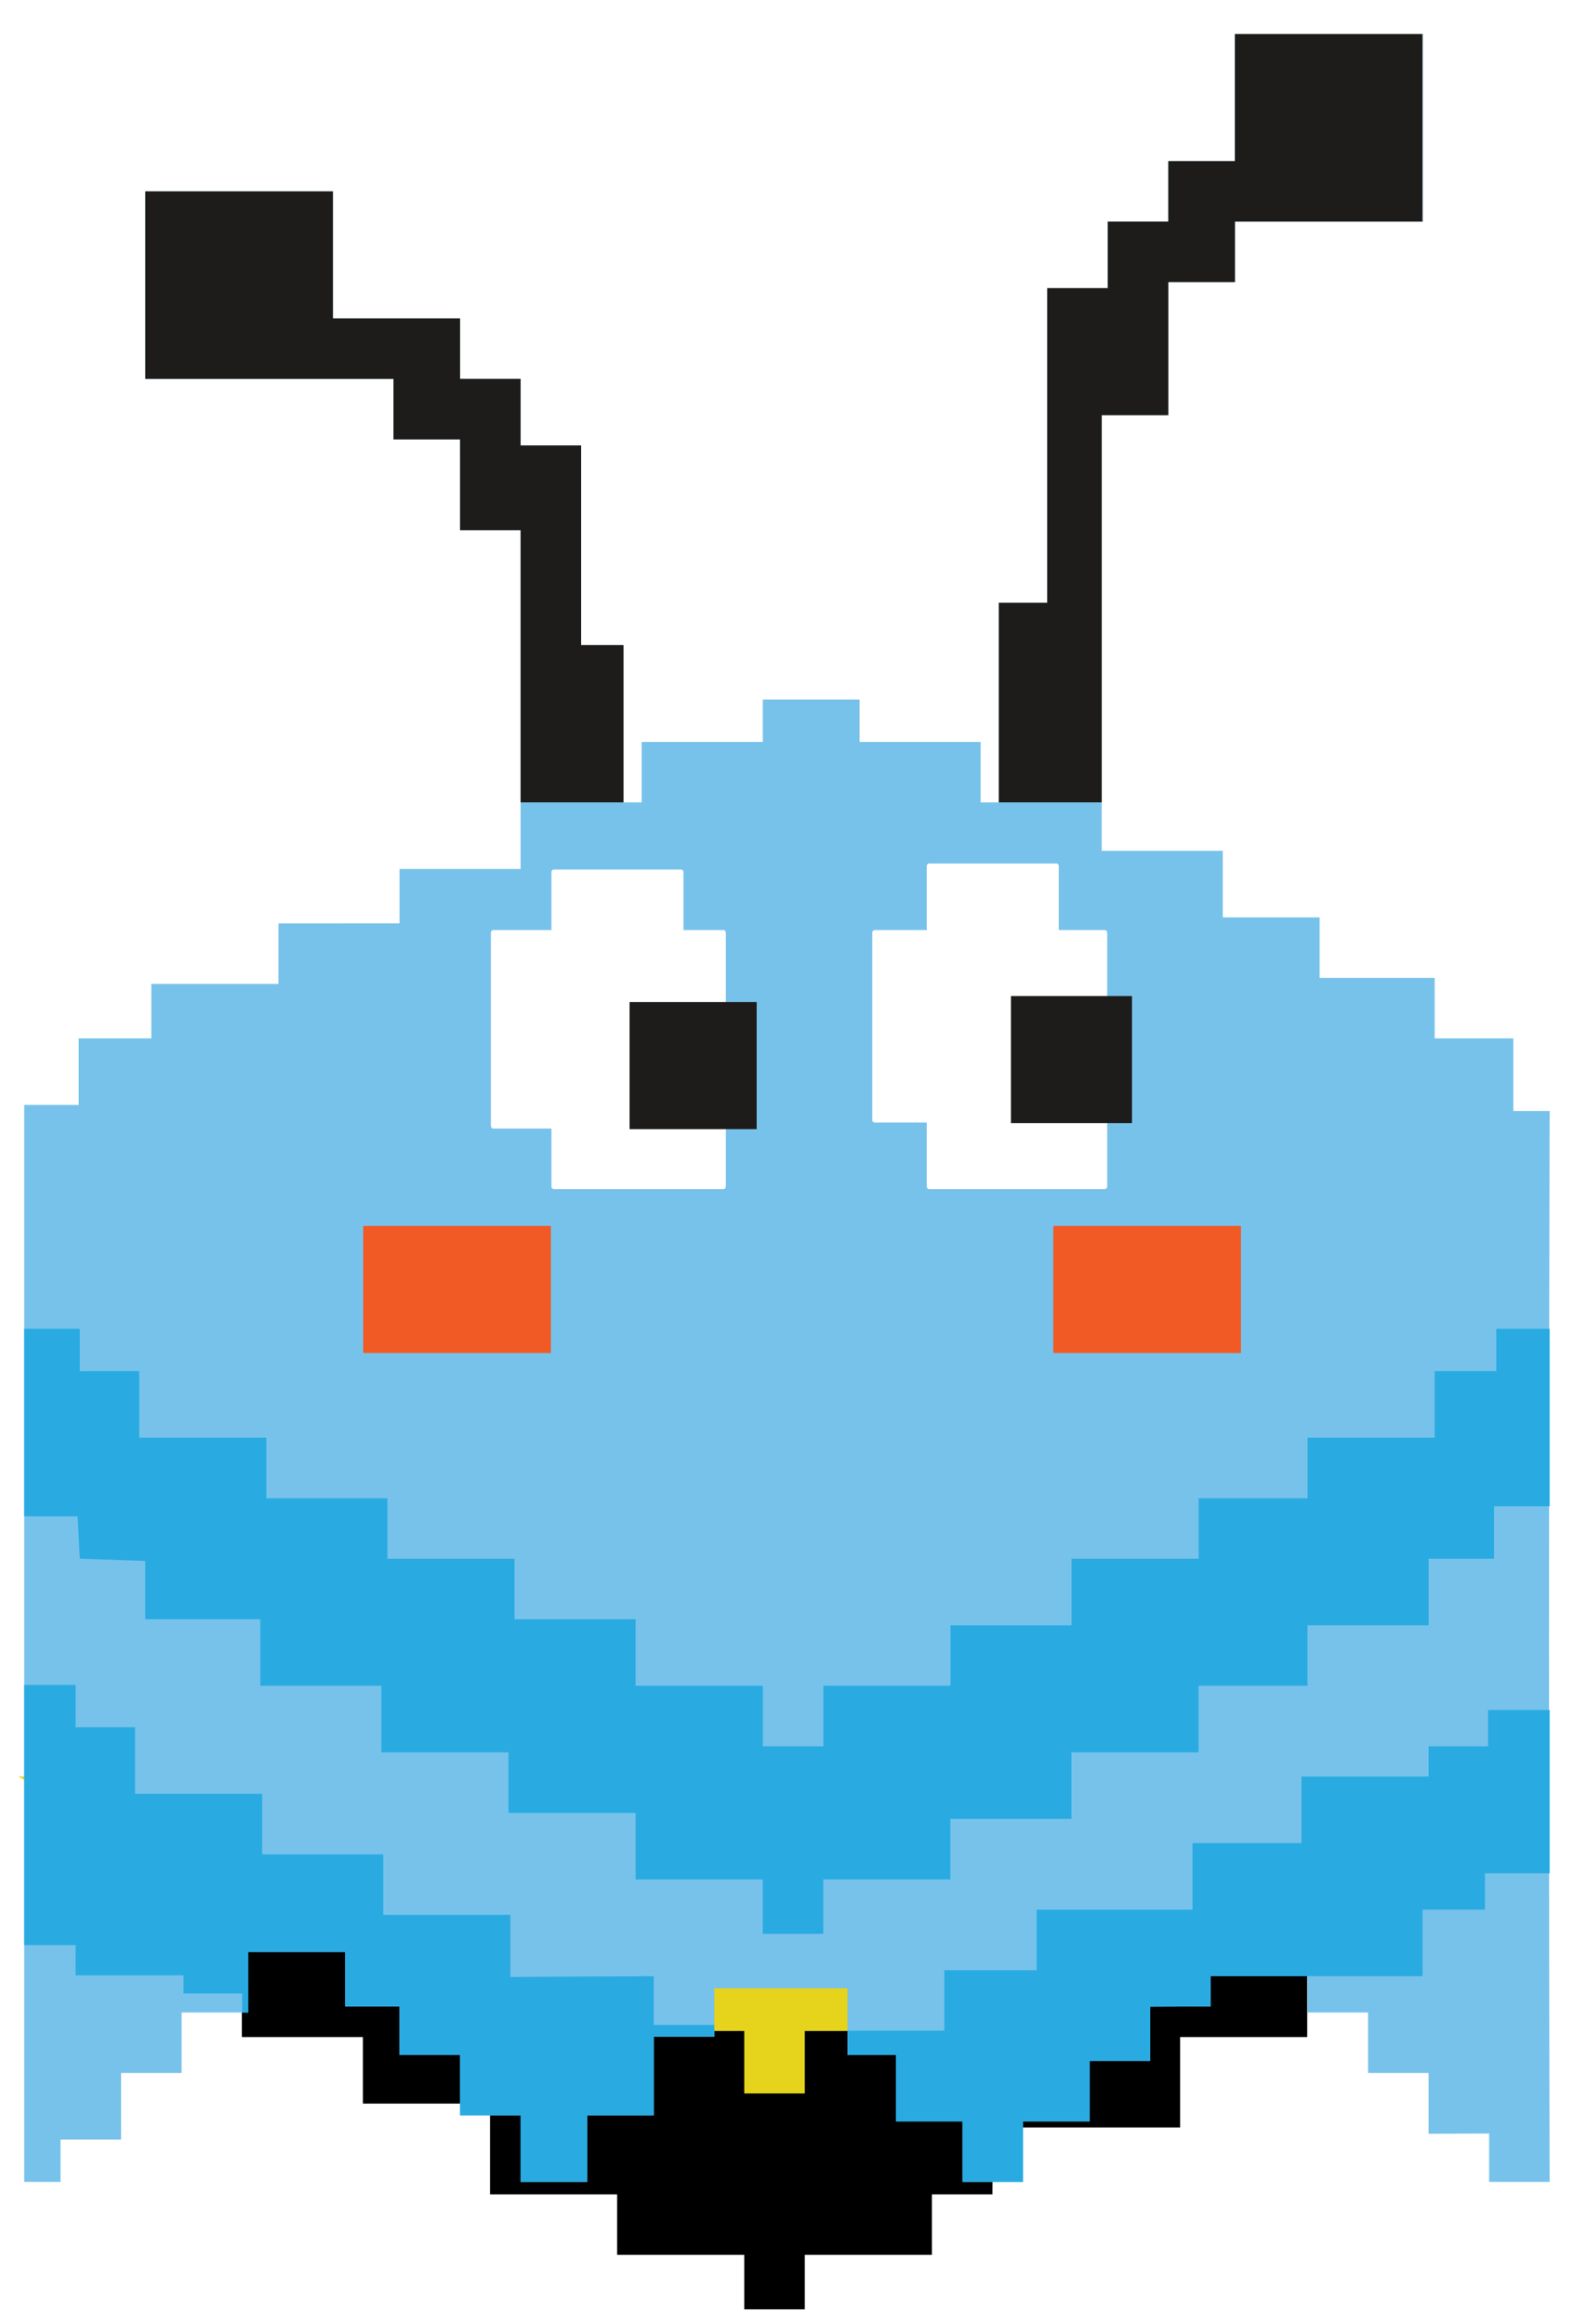<svg width="641" height="946" viewBox="0 0 641 946" fill="none" xmlns="http://www.w3.org/2000/svg">
<g clip-path="url(#clip0_880_2090)">
<g filter="url(#filter0_d_880_2090)">
<mask id="path-1-outside-1_880_2090" maskUnits="userSpaceOnUse" x="-1.604" y="697.926" width="641" height="192" fill="black">
<rect fill="white" x="-1.604" y="697.926" width="641" height="192"/>
<path d="M7.396 719.242L313.081 881.81L441.271 842.399L631.091 706.926"/>
</mask>
<path d="M11.153 712.178C7.252 710.104 2.408 711.584 0.333 715.485C-1.741 719.386 -0.261 724.23 3.64 726.305L11.153 712.178ZM313.081 881.81L309.324 888.873C311.202 889.872 313.399 890.082 315.432 889.457L313.081 881.81ZM441.271 842.399L443.622 850.046C444.443 849.794 445.219 849.41 445.918 848.911L441.271 842.399ZM635.738 713.437C639.334 710.871 640.169 705.875 637.602 702.278C635.036 698.682 630.04 697.847 626.443 700.414L635.738 713.437ZM3.64 726.305L309.324 888.873L316.837 874.747L11.153 712.178L3.64 726.305ZM315.432 889.457L443.622 850.046L438.92 834.753L310.73 874.163L315.432 889.457ZM445.918 848.911L635.738 713.437L626.443 700.414L436.623 835.888L445.918 848.911Z" fill="white" mask="url(#path-1-outside-1_880_2090)"/>
<path d="M143.79 829.305V852.4C143.79 854.609 145.581 856.4 147.79 856.4H195.559V889.347C195.559 891.556 197.35 893.347 199.559 893.347H247.328V913.979C247.328 916.188 249.119 917.979 251.328 917.979H299.098V936.147C299.098 938.356 300.888 940.147 303.098 940.147H327.749C329.959 940.147 331.749 938.356 331.749 936.147V917.979H379.519C381.728 917.979 383.519 916.188 383.519 913.979V893.347H404.171C406.373 893.347 408.16 891.567 408.17 889.365L408.276 866.105H480.592C482.801 866.105 484.592 864.314 484.592 862.105V829.305H532.361C534.57 829.305 536.361 827.514 536.361 825.305V788.358C536.361 787.135 535.801 785.979 534.841 785.22C533.882 784.461 532.628 784.184 531.438 784.466L386.446 818.842H327.749C325.54 818.842 323.749 820.633 323.749 822.842V844.262H307.098V822.842C307.098 820.633 305.307 818.842 303.098 818.842H252.046L99.876 762.439C98.649 761.984 97.276 762.158 96.202 762.906C95.127 763.654 94.486 764.88 94.486 766.189V825.305C94.486 827.514 96.277 829.305 98.486 829.305H143.79Z" stroke="white" stroke-width="8" stroke-linecap="round" stroke-linejoin="round"/>
<path d="M257.916 258.631C257.916 256.422 256.126 254.631 253.916 254.631H240.66V177.347C240.66 175.138 238.869 173.347 236.66 173.347H216.008V150.252C216.008 148.043 214.217 146.252 212.008 146.252H191.356V125.621C191.356 123.412 189.565 121.621 187.356 121.621H139.587V73.894C139.587 71.685 137.796 69.894 135.587 69.894H59.166C56.957 69.894 55.166 71.685 55.166 73.894V150.252C55.166 152.462 56.957 154.252 59.166 154.252H156.239V174.884C156.239 177.093 158.03 178.884 160.239 178.884H183.356V211.831C183.356 214.04 185.147 215.831 187.356 215.831H208.008V322.673C208.008 324.883 209.799 326.673 212.008 326.673H253.916C256.126 326.673 257.916 324.883 257.916 322.673V258.631Z" stroke="white" stroke-width="8" stroke-linecap="round" stroke-linejoin="round"/>
<path d="M452.666 322.673V169.031H475.783C477.992 169.031 479.783 167.241 479.783 165.031V114.842H502.925C505.134 114.842 506.925 113.051 506.925 110.842V90.21H579.321C581.531 90.21 583.321 88.419 583.321 86.21V9.853C583.321 7.643 581.531 5.853 579.321 5.853H502.9C500.691 5.853 498.9 7.643 498.9 9.853V57.579H475.783C473.574 57.579 471.783 59.37 471.783 61.579V82.21H451.131C448.922 82.21 447.131 84.001 447.131 86.21V109.305H426.479C424.27 109.305 422.479 111.096 422.479 113.305V237.389H406.758C404.549 237.389 402.758 239.18 402.758 241.389V322.673C402.758 324.883 404.549 326.673 406.758 326.673H448.666C450.875 326.673 452.666 324.883 452.666 322.673Z" stroke="white" stroke-width="8" stroke-linecap="round" stroke-linejoin="round"/>
<path d="M257.916 258.631C257.916 256.422 256.126 254.631 253.916 254.631H240.66V177.347C240.66 175.138 238.869 173.347 236.66 173.347H216.008V150.252C216.008 148.043 214.217 146.252 212.008 146.252H191.356V125.621C191.356 123.412 189.565 121.621 187.356 121.621H139.587V73.894C139.587 71.685 137.796 69.894 135.587 69.894H59.166C56.957 69.894 55.166 71.685 55.166 73.894V150.252C55.166 152.462 56.957 154.252 59.166 154.252H156.239V174.884C156.239 177.093 158.03 178.884 160.239 178.884H183.356V211.831C183.356 214.04 185.147 215.831 187.356 215.831H208.008V322.673C208.008 324.883 209.799 326.673 212.008 326.673H253.916C256.126 326.673 257.916 324.883 257.916 322.673V258.631Z" stroke="white" stroke-width="8" stroke-linecap="round" stroke-linejoin="round"/>
<path d="M452.666 322.673V169.031H475.783C477.992 169.031 479.783 167.241 479.783 165.031V114.842H502.925C505.134 114.842 506.925 113.051 506.925 110.842V90.21H579.321C581.531 90.21 583.321 88.419 583.321 86.21V9.853C583.321 7.643 581.531 5.853 579.321 5.853H502.9C500.691 5.853 498.9 7.643 498.9 9.853V57.579H475.783C473.574 57.579 471.783 59.37 471.783 61.579V82.21H451.131C448.922 82.21 447.131 84.001 447.131 86.21V109.305H426.479C424.27 109.305 422.479 111.096 422.479 113.305V237.389H406.758C404.549 237.389 402.758 239.18 402.758 241.389V322.673C402.758 324.883 404.549 326.673 406.758 326.673H448.666C450.875 326.673 452.666 324.883 452.666 322.673Z" stroke="white" stroke-width="8" stroke-linecap="round" stroke-linejoin="round"/>
<path d="M257.916 258.631C257.916 256.422 256.126 254.631 253.916 254.631H240.66V177.347C240.66 175.138 238.869 173.347 236.66 173.347H216.008V150.252C216.008 148.043 214.217 146.252 212.008 146.252H191.356V125.621C191.356 123.412 189.565 121.621 187.356 121.621H139.587V73.894C139.587 71.685 137.796 69.894 135.587 69.894H59.166C56.957 69.894 55.166 71.685 55.166 73.894V150.252C55.166 152.462 56.957 154.252 59.166 154.252H156.239V174.884C156.239 177.093 158.03 178.884 160.239 178.884H183.356V211.831C183.356 214.04 185.147 215.831 187.356 215.831H208.008V322.673C208.008 324.883 209.799 326.673 212.008 326.673H253.916C256.126 326.673 257.916 324.883 257.916 322.673V258.631Z" stroke="white" stroke-width="8" stroke-linecap="round" stroke-linejoin="round"/>
<path d="M452.666 322.673V169.031H475.783C477.992 169.031 479.783 167.241 479.783 165.031V114.842H502.925C505.134 114.842 506.925 113.051 506.925 110.842V90.21H579.321C581.531 90.21 583.321 88.419 583.321 86.21V9.853C583.321 7.643 581.531 5.853 579.321 5.853H502.9C500.691 5.853 498.9 7.643 498.9 9.853V57.579H475.783C473.574 57.579 471.783 59.37 471.783 61.579V82.21H451.131C448.922 82.21 447.131 84.001 447.131 86.21V109.305H426.479C424.27 109.305 422.479 111.096 422.479 113.305V237.389H406.758C404.549 237.389 402.758 239.18 402.758 241.389V322.673C402.758 324.883 404.549 326.673 406.758 326.673H448.666C450.875 326.673 452.666 324.883 452.666 322.673Z" stroke="white" stroke-width="8" stroke-linecap="round" stroke-linejoin="round"/>
<path d="M631.09 888.273C632.154 888.273 633.174 887.85 633.925 887.096C634.675 886.342 635.095 885.32 635.09 884.257C634.721 795.792 634.77 532.368 635.09 448.31C635.094 447.246 634.675 446.225 633.924 445.471C633.174 444.718 632.154 444.294 631.09 444.294H620.299V418.737C620.299 416.527 618.508 414.737 616.299 414.737H588.252V394.105C588.252 391.896 586.461 390.105 584.252 390.105H541.413V369.473C541.413 367.264 539.622 365.473 537.413 365.473H501.97V342.379C501.97 340.17 500.179 338.379 497.97 338.379H452.666V322.673C452.666 320.464 450.875 318.673 448.666 318.673H403.362V298.042C403.362 295.833 401.571 294.042 399.362 294.042H354.058V280.8C354.058 278.591 352.267 276.8 350.058 276.8H310.64C308.431 276.8 306.64 278.591 306.64 280.8V294.042H261.311C259.102 294.042 257.311 295.833 257.311 298.042V318.673H212.007C209.798 318.673 208.007 320.464 208.007 322.673V345.768H162.703C160.494 345.768 158.703 347.559 158.703 349.768V367.913C152.91 367.914 145.514 367.919 138.114 367.924L138.058 367.924C128.798 367.93 119.536 367.937 113.4 367.937C111.19 367.937 109.4 369.727 109.4 371.937V392.568H61.63C59.421 392.568 57.63 394.359 57.63 396.568V414.737H32.048C29.839 414.737 28.048 416.527 28.048 418.737V441.831H9.861C7.652 441.831 5.861 443.622 5.861 445.831V884.273C5.861 886.482 7.652 888.273 9.861 888.273H24.652C26.862 888.273 28.652 886.482 28.652 884.273V871.031H49.304C51.514 871.031 53.304 869.24 53.304 867.031V843.936H73.956C76.165 843.936 77.956 842.146 77.956 839.936V819.305H101.074C103.283 819.305 105.074 817.514 105.074 815.305V794.673H136.517V812.842C136.517 815.051 138.308 816.842 140.517 816.842H158.703V832.547C158.703 834.756 160.494 836.547 162.703 836.547H183.355V857.203C183.355 859.412 185.146 861.203 187.355 861.203H208.007V884.273C208.007 886.482 209.798 888.273 212.007 888.273H239.124C241.334 888.273 243.124 886.482 243.124 884.273V861.179H266.242C268.451 861.179 270.242 859.388 270.242 857.179V829.157H290.894C293.103 829.157 294.894 827.367 294.894 825.157V809.452H341.128V832.547C341.128 834.756 342.919 836.547 345.128 836.547H360.849V859.642C360.849 861.851 362.64 863.642 364.849 863.642H387.967V884.273C387.967 886.482 389.757 888.273 391.967 888.273H416.618C418.828 888.273 420.618 886.482 420.618 884.273V863.642H443.736C445.945 863.642 447.736 861.851 447.736 859.642V839.01H468.388C470.597 839.01 472.388 837.219 472.388 835.01V816.924L493.056 816.842C495.258 816.833 497.04 815.045 497.04 812.842V794.673H528.483V815.305C528.483 817.514 530.273 819.305 532.483 819.305H553.135V839.936C553.135 842.146 554.925 843.936 557.135 843.936H577.787V864.667C577.787 865.73 578.21 866.75 578.964 867.501C579.717 868.251 580.739 868.671 581.803 868.667L602.438 868.584V884.273C602.438 886.482 604.229 888.273 606.438 888.273H631.09Z" stroke="white" stroke-width="8" stroke-linecap="round" stroke-linejoin="round"/>
<path d="M631.09 888.273C632.154 888.273 633.174 887.85 633.925 887.096C634.675 886.342 635.095 885.32 635.09 884.257C634.721 795.792 634.77 532.368 635.09 448.31C635.094 447.246 634.675 446.225 633.924 445.471C633.174 444.718 632.154 444.294 631.09 444.294H620.299V418.737C620.299 416.527 618.508 414.737 616.299 414.737H588.252V394.105C588.252 391.896 586.461 390.105 584.252 390.105H541.413V369.473C541.413 367.264 539.622 365.473 537.413 365.473H501.97V342.379C501.97 340.17 500.179 338.379 497.97 338.379H452.666V322.673C452.666 320.464 450.875 318.673 448.666 318.673H403.362V298.042C403.362 295.833 401.571 294.042 399.362 294.042H354.058V280.8C354.058 278.591 352.267 276.8 350.058 276.8H310.64C308.431 276.8 306.64 278.591 306.64 280.8V294.042H261.311C259.102 294.042 257.311 295.833 257.311 298.042V318.673H212.007C209.798 318.673 208.007 320.464 208.007 322.673V345.768H162.703C160.494 345.768 158.703 347.559 158.703 349.768V367.913C152.91 367.914 145.514 367.919 138.114 367.924L138.058 367.924C128.798 367.93 119.536 367.937 113.4 367.937C111.19 367.937 109.4 369.727 109.4 371.937V392.568H61.63C59.421 392.568 57.63 394.359 57.63 396.568V414.737H32.048C29.839 414.737 28.048 416.527 28.048 418.737V441.831H9.861C7.652 441.831 5.861 443.622 5.861 445.831V884.273C5.861 886.482 7.652 888.273 9.861 888.273H24.652C26.862 888.273 28.652 886.482 28.652 884.273V871.031H49.304C51.514 871.031 53.304 869.24 53.304 867.031V843.936H73.956C76.165 843.936 77.956 842.146 77.956 839.936V819.305H101.074C103.283 819.305 105.074 817.514 105.074 815.305V794.673H136.517V812.842C136.517 815.051 138.308 816.842 140.517 816.842H158.703V832.547C158.703 834.756 160.494 836.547 162.703 836.547H183.355V857.203C183.355 859.412 185.146 861.203 187.355 861.203H208.007V884.273C208.007 886.482 209.798 888.273 212.007 888.273H239.124C241.334 888.273 243.124 886.482 243.124 884.273V861.179H266.242C268.451 861.179 270.242 859.388 270.242 857.179V829.157H290.894C293.103 829.157 294.894 827.367 294.894 825.157V809.452H341.128V832.547C341.128 834.756 342.919 836.547 345.128 836.547H360.849V859.642C360.849 861.851 362.64 863.642 364.849 863.642H387.967V884.273C387.967 886.482 389.757 888.273 391.967 888.273H416.618C418.828 888.273 420.618 886.482 420.618 884.273V863.642H443.736C445.945 863.642 447.736 861.851 447.736 859.642V839.01H468.388C470.597 839.01 472.388 837.219 472.388 835.01V816.924L493.056 816.842C495.258 816.833 497.04 815.045 497.04 812.842V794.673H528.483V815.305C528.483 817.514 530.273 819.305 532.483 819.305H553.135V839.936C553.135 842.146 554.925 843.936 557.135 843.936H577.787V864.667C577.787 865.73 578.21 866.75 578.964 867.501C579.717 868.251 580.739 868.671 581.803 868.667L602.438 868.584V884.273C602.438 886.482 604.229 888.273 606.438 888.273H631.09Z" stroke="white" stroke-width="8" stroke-linecap="round" stroke-linejoin="round"/>
<path d="M106.004 686.294H151.308V709.389C151.308 711.598 153.099 713.389 155.308 713.389H203.077V734.02C203.077 736.229 204.868 738.02 207.077 738.02H254.846V761.115C254.846 763.324 256.637 765.115 258.846 765.115H306.615V783.283C306.615 785.493 308.406 787.283 310.615 787.283H335.267C337.476 787.283 339.267 785.493 339.267 783.283V765.115H387.036C389.245 765.115 391.036 763.324 391.036 761.115V740.483H436.34C438.549 740.483 440.34 738.693 440.34 736.483V713.389H488.109C490.318 713.389 492.109 711.598 492.109 709.389V686.294H532.483C534.692 686.294 536.483 684.503 536.483 682.294V661.662H581.787C583.996 661.662 585.787 659.872 585.787 657.662V634.568H608.46C610.669 634.568 612.46 632.777 612.46 630.568V613.212H631.09C633.3 613.212 635.09 611.421 635.09 609.212V536.968C635.09 534.759 633.3 532.968 631.09 532.968H609.347C607.138 532.968 605.347 534.759 605.347 536.968V550.21H584.252C582.043 550.21 580.252 552.001 580.252 554.21V577.305H532.507C530.298 577.305 528.507 579.095 528.507 581.305V601.936H488.134C485.925 601.936 484.134 603.727 484.134 605.936V626.568H436.365C434.156 626.568 432.365 628.359 432.365 630.568V653.662H387.085C384.876 653.662 383.085 655.453 383.085 657.662V678.294H335.316C333.107 678.294 331.316 680.085 331.316 682.294V702.926H314.664V682.294C314.664 680.085 312.874 678.294 310.664 678.294H310.59H262.846V655.199C262.846 652.99 261.055 651.199 258.846 651.199H213.542V630.568C213.542 628.359 211.751 626.568 209.542 626.568H161.773V605.936C161.773 603.727 159.982 601.936 157.773 601.936H112.469V581.305C112.469 579.095 110.678 577.305 108.469 577.305H60.7V554.21C60.7 552.001 58.909 550.21 56.7 550.21H36.492V536.968C36.492 534.759 34.701 532.968 32.492 532.968H9.861C7.652 532.968 5.861 534.759 5.861 536.968V561.599V613.326C5.861 615.535 7.652 617.326 9.861 617.326H27.805L28.497 630.773C28.604 632.847 30.28 634.494 32.355 634.565L55.165 635.345V655.199C55.165 657.408 56.956 659.199 59.165 659.199H102.004V682.294C102.004 684.503 103.795 686.294 106.004 686.294Z" stroke="white" stroke-width="8" stroke-linecap="round" stroke-linejoin="round"/>
<path d="M635.09 692.146C635.09 689.937 633.299 688.146 631.09 688.146H605.994C603.785 688.146 601.994 689.937 601.994 692.146V702.925H581.786C579.577 702.925 577.786 704.716 577.786 706.925V715.241H530.017C527.807 715.241 526.017 717.032 526.017 719.241V742.336H485.643C483.434 742.336 481.643 744.127 481.643 746.336V769.431H422.164C419.955 769.431 418.164 771.222 418.164 773.431V794.062H384.57C382.361 794.062 380.57 795.853 380.57 798.062V818.694H345.127C342.918 818.694 341.127 820.485 341.127 822.694V832.546C341.127 834.756 342.918 836.546 345.127 836.546H360.849V859.641C360.849 861.85 362.639 863.641 364.849 863.641H387.966V884.273C387.966 886.482 389.757 888.273 391.966 888.273H416.618C418.827 888.273 420.618 886.482 420.618 884.273V863.641H443.735C445.944 863.641 447.735 861.85 447.735 859.641V839.01H468.387C470.596 839.01 472.387 837.219 472.387 835.01V816.924L493.055 816.841C495.258 816.832 497.039 815.044 497.039 812.841V804.525H532.482H557.134H579.32C581.53 804.525 583.32 802.735 583.32 800.525V777.431H604.737C606.946 777.431 608.737 775.64 608.737 773.431V762.652H631.09C633.299 762.652 635.09 760.861 635.09 758.652V692.146Z" stroke="white" stroke-width="8" stroke-linecap="round" stroke-linejoin="round"/>
<path d="M215.895 796.796L211.841 796.821V775.549C211.841 773.34 210.05 771.549 207.841 771.549H160.072V750.918C160.072 748.708 158.281 746.918 156.072 746.918H110.768V726.286C110.768 724.077 108.977 722.286 106.768 722.286H58.999V699.191C58.999 696.982 57.208 695.191 54.999 695.191H34.791V681.949C34.791 679.74 33 677.949 30.791 677.949H9.861C7.652 677.949 5.861 679.74 5.861 681.949V787.865C5.861 790.074 7.652 791.865 9.861 791.865H26.791V800.181C26.791 802.39 28.582 804.181 30.791 804.181H70.721V807.57C70.721 809.779 72.511 811.57 74.721 811.57H94.608V815.305C94.608 817.514 96.399 819.305 98.608 819.305H101.074C103.283 819.305 105.074 817.514 105.074 815.305V794.673H136.517V812.841C136.517 815.051 138.308 816.841 140.517 816.841H158.703V832.547C158.703 834.756 160.494 836.547 162.703 836.547H183.355V857.178C183.355 859.387 185.146 861.178 187.355 861.178H208.007V884.273C208.007 886.482 209.798 888.273 212.007 888.273H239.124C241.334 888.273 243.124 886.482 243.124 884.273V861.178H266.242C268.451 861.178 270.242 859.387 270.242 857.178V829.157H290.894C293.103 829.157 294.894 827.366 294.894 825.157V820.354C294.894 818.145 293.103 816.354 290.894 816.354H270.242V800.526C270.242 798.316 268.451 796.526 266.242 796.526C262.504 796.526 247.887 796.606 234.226 796.686C227.391 796.726 220.788 796.766 215.895 796.796Z" stroke="white" stroke-width="8" stroke-linecap="round" stroke-linejoin="round"/>
<path d="M453.898 375.631C453.898 373.422 452.107 371.631 449.898 371.631H434.177V348.536C434.177 346.327 432.386 344.536 430.177 344.536H378.407C376.198 344.536 374.407 346.327 374.407 348.536V371.631H356.221C354.012 371.631 352.221 373.422 352.221 375.631V451.989C352.221 454.198 354.012 455.989 356.221 455.989H374.407V479.083C374.407 481.293 376.198 483.083 378.407 483.083H449.898C452.107 483.083 453.898 481.293 453.898 479.083V375.631Z" stroke="white" stroke-width="8" stroke-linecap="round" stroke-linejoin="round"/>
<path d="M464.991 401.494C464.991 399.285 463.201 397.494 460.991 397.494H411.688C409.478 397.494 407.688 399.285 407.688 401.494V453.22C407.688 455.43 409.478 457.22 411.688 457.22H460.991C463.201 457.22 464.991 455.43 464.991 453.22V401.494Z" stroke="white" stroke-width="8" stroke-linecap="round" stroke-linejoin="round"/>
<path d="M200.914 458.452H221.566V479.083C221.566 481.292 223.357 483.083 225.566 483.083H294.591C296.801 483.083 298.591 481.292 298.591 479.083V375.631C298.591 373.421 296.801 371.631 294.591 371.631H281.335V350.999C281.335 348.79 279.544 346.999 277.335 346.999H225.566C223.357 346.999 221.566 348.79 221.566 350.999V371.631H200.914C198.705 371.631 196.914 373.421 196.914 375.631V454.452C196.914 456.661 198.705 458.452 200.914 458.452Z" stroke="white" stroke-width="8" stroke-linecap="round" stroke-linejoin="round"/>
<path d="M312.15 403.957C312.15 401.748 310.359 399.957 308.15 399.957H256.381C254.172 399.957 252.381 401.748 252.381 403.957V455.683C252.381 457.892 254.172 459.683 256.381 459.683H308.15C310.359 459.683 312.15 457.892 312.15 455.683V403.957Z" stroke="white" stroke-width="8" stroke-linecap="round" stroke-linejoin="round"/>
<path d="M147.912 491.094C145.703 491.094 143.912 492.885 143.912 495.094V546.82C143.912 549.029 145.703 550.82 147.912 550.82H224.333C226.542 550.82 228.333 549.029 228.333 546.82V495.094C228.333 492.885 226.542 491.094 224.333 491.094H147.912Z" stroke="white" stroke-width="8" stroke-linecap="round" stroke-linejoin="round"/>
<path d="M428.945 491.094C426.736 491.094 424.945 492.885 424.945 495.094V546.82C424.945 549.029 426.736 550.82 428.945 550.82H505.366C507.575 550.82 509.366 549.029 509.366 546.82V495.094C509.366 492.885 507.575 491.094 505.366 491.094H428.945Z" stroke="white" stroke-width="8" stroke-linecap="round" stroke-linejoin="round"/>
<path d="M7.396 719.242L313.081 881.81L441.271 842.399L631.091 706.926" fill="#E5D31C"/>
<path d="M386.914 822.842H327.749V848.262H303.098V822.842H251.328L98.486 766.189V825.305H147.79V852.4H199.559V889.347H251.328V913.979H303.098V936.147H327.749V913.979H379.519V889.347H404.171L404.294 862.105H480.592V825.305H532.361V788.358L386.914 822.842Z" fill="black"/>
<path d="M253.916 258.631H236.66V177.347H212.008V150.252H187.356V125.621H135.587V73.894H59.166V150.252H160.239V174.884H187.356V211.831H212.008V322.673H253.916V258.631Z" fill="#77C2EB"/>
<path d="M448.666 165.031H475.783V110.842H502.925V86.21H579.321V9.853H502.9V61.579H475.783V86.21H451.131V113.305H426.479V241.389H406.758V322.673H448.666V165.031Z" fill="#77C2EB"/>
<path d="M253.916 258.631H236.66V177.347H212.008V150.252H187.356V125.621H135.587V73.894H59.166V150.252H160.239V174.884H187.356V211.831H212.008V322.673H253.916V258.631Z" fill="#1D1C1A"/>
<path d="M448.666 165.031H475.783V110.842H502.925V86.21H579.321V9.853H502.9V61.579H475.783V86.21H451.131V113.305H426.479V241.389H406.758V322.673H448.666V165.031Z" fill="#1D1C1A"/>
<path d="M631.09 884.273C630.721 795.797 630.77 532.362 631.09 448.294H616.299V418.737H584.252V394.105H537.413V369.473H497.97V342.379H448.666V322.673H399.362V298.042H350.058V280.8H310.64V298.042H261.311V322.673H212.007V349.768H162.703V371.912C150.451 371.912 125.676 371.937 113.4 371.937V396.568H61.63V418.737H32.048V445.831H9.861V884.273H24.652V867.031H49.304V839.936H73.956V815.305H101.074V790.673H140.517V812.842H162.703V832.547H187.355V857.203H212.007V884.273H239.124V857.179H266.242V825.157H290.894V805.452H345.128V832.547H364.849V859.642H391.967V884.273H416.618V859.642H443.736V835.01H468.388V812.94L493.04 812.842V790.673H532.483V815.305H557.135V839.936H581.787V864.667L606.439 864.568V884.273H631.09ZM152.843 736.41V736.287L152.966 736.361L152.843 736.41ZM253.916 709.389V708.379L256.332 709.389H253.916ZM382.106 709.389H381.342L382.106 709.044V709.389Z" fill="#77C2EB"/>
<path d="M310.59 682.294H258.846V655.199H209.542V630.568H157.773V605.936H108.469V581.305H56.7V554.21H32.492V536.968H9.861V561.599V613.326H31.604L32.492 630.568L59.165 631.479V655.199H106.004V682.294H155.308V709.389H207.077V734.02H258.846V761.115H310.615V783.283H335.267V761.115H387.036V736.483H436.34V709.389H488.109V682.294H532.483V657.662H581.787V630.568H608.46V609.212H631.09V536.968H609.347V554.21H584.252V581.305H532.507V605.936H488.134V630.568H436.365V657.662H387.085V682.294H335.316V706.926H310.664V682.294H310.59Z" fill="#29ABE2"/>
<path d="M631.09 692.146V758.652H604.737V773.431H579.32V800.525H557.134H532.482H493.039V812.841L468.387 812.94V835.01H443.735V859.641H416.618V884.273H391.966V859.641H364.849V832.546H345.127V822.694H384.57V798.062H422.164V773.431H485.643V746.336H530.017V719.241H581.786V706.925H605.994V692.146H631.09Z" fill="#29ABE2"/>
<path d="M266.242 820.354H290.894V825.157H266.242V857.178H239.124V884.273H212.007V857.178H187.355V832.547H162.703V812.841H140.517V790.673H101.074V815.305H98.608V807.57H74.721V800.181H30.791V787.865H9.861V681.949H30.791V699.191H54.999V726.286H106.768V750.918H156.072V775.549H207.841V800.846C207.841 800.846 258.797 800.526 266.242 800.526V820.354Z" fill="#29ABE2"/>
<path d="M450.398 375.631C450.398 375.355 450.174 375.131 449.898 375.131H430.677V348.536C430.677 348.26 430.453 348.036 430.177 348.036H378.407C378.131 348.036 377.907 348.26 377.907 348.536V375.131H356.221C355.945 375.131 355.721 375.355 355.721 375.631V451.989C355.721 452.265 355.945 452.489 356.221 452.489H377.907V479.083C377.907 479.36 378.131 479.583 378.407 479.583H449.898C450.174 479.583 450.398 479.36 450.398 479.083V375.631Z" fill="white" stroke="white" stroke-linecap="round" stroke-linejoin="round"/>
<path d="M460.991 401.494H411.688V453.22H460.991V401.494Z" fill="#1D1C1A"/>
<path d="M200.914 454.952H225.066V479.083C225.066 479.359 225.29 479.583 225.566 479.583H294.591C294.868 479.583 295.091 479.359 295.091 479.083V375.631C295.091 375.354 294.868 375.131 294.591 375.131H277.835V350.999C277.835 350.723 277.611 350.499 277.335 350.499H225.566C225.29 350.499 225.066 350.723 225.066 350.999V375.131H200.914C200.638 375.131 200.414 375.354 200.414 375.631V454.452C200.414 454.728 200.638 454.952 200.914 454.952Z" fill="white" stroke="white" stroke-linecap="round" stroke-linejoin="round"/>
<path d="M308.15 403.957H256.381V455.683H308.15V403.957Z" fill="#1D1C1A"/>
<path d="M224.333 495.094H147.912V546.82H224.333V495.094Z" fill="#F15A24"/>
<path d="M505.366 495.094H428.945V546.82H505.366V495.094Z" fill="#F15A24"/>
</g>
</g>
<defs>
<filter id="filter0_d_880_2090" x="-4.605" y="1.853" width="647.697" height="950.295" filterUnits="userSpaceOnUse" color-interpolation-filters="sRGB">
<feFlood flood-opacity="0" result="BackgroundImageFix"/>
<feColorMatrix in="SourceAlpha" type="matrix" values="0 0 0 0 0 0 0 0 0 0 0 0 0 0 0 0 0 0 127 0" result="hardAlpha"/>
<feOffset dy="4"/>
<feGaussianBlur stdDeviation="2"/>
<feComposite in2="hardAlpha" operator="out"/>
<feColorMatrix type="matrix" values="0 0 0 0 0 0 0 0 0 0 0 0 0 0 0 0 0 0 0.25 0"/>
<feBlend mode="normal" in2="BackgroundImageFix" result="effect1_dropShadow_880_2090"/>
<feBlend mode="normal" in="SourceGraphic" in2="effect1_dropShadow_880_2090" result="shape"/>
</filter>
<clipPath id="clip0_880_2090">
<rect width="641" height="946" fill="white"/>
</clipPath>
</defs>
</svg>
